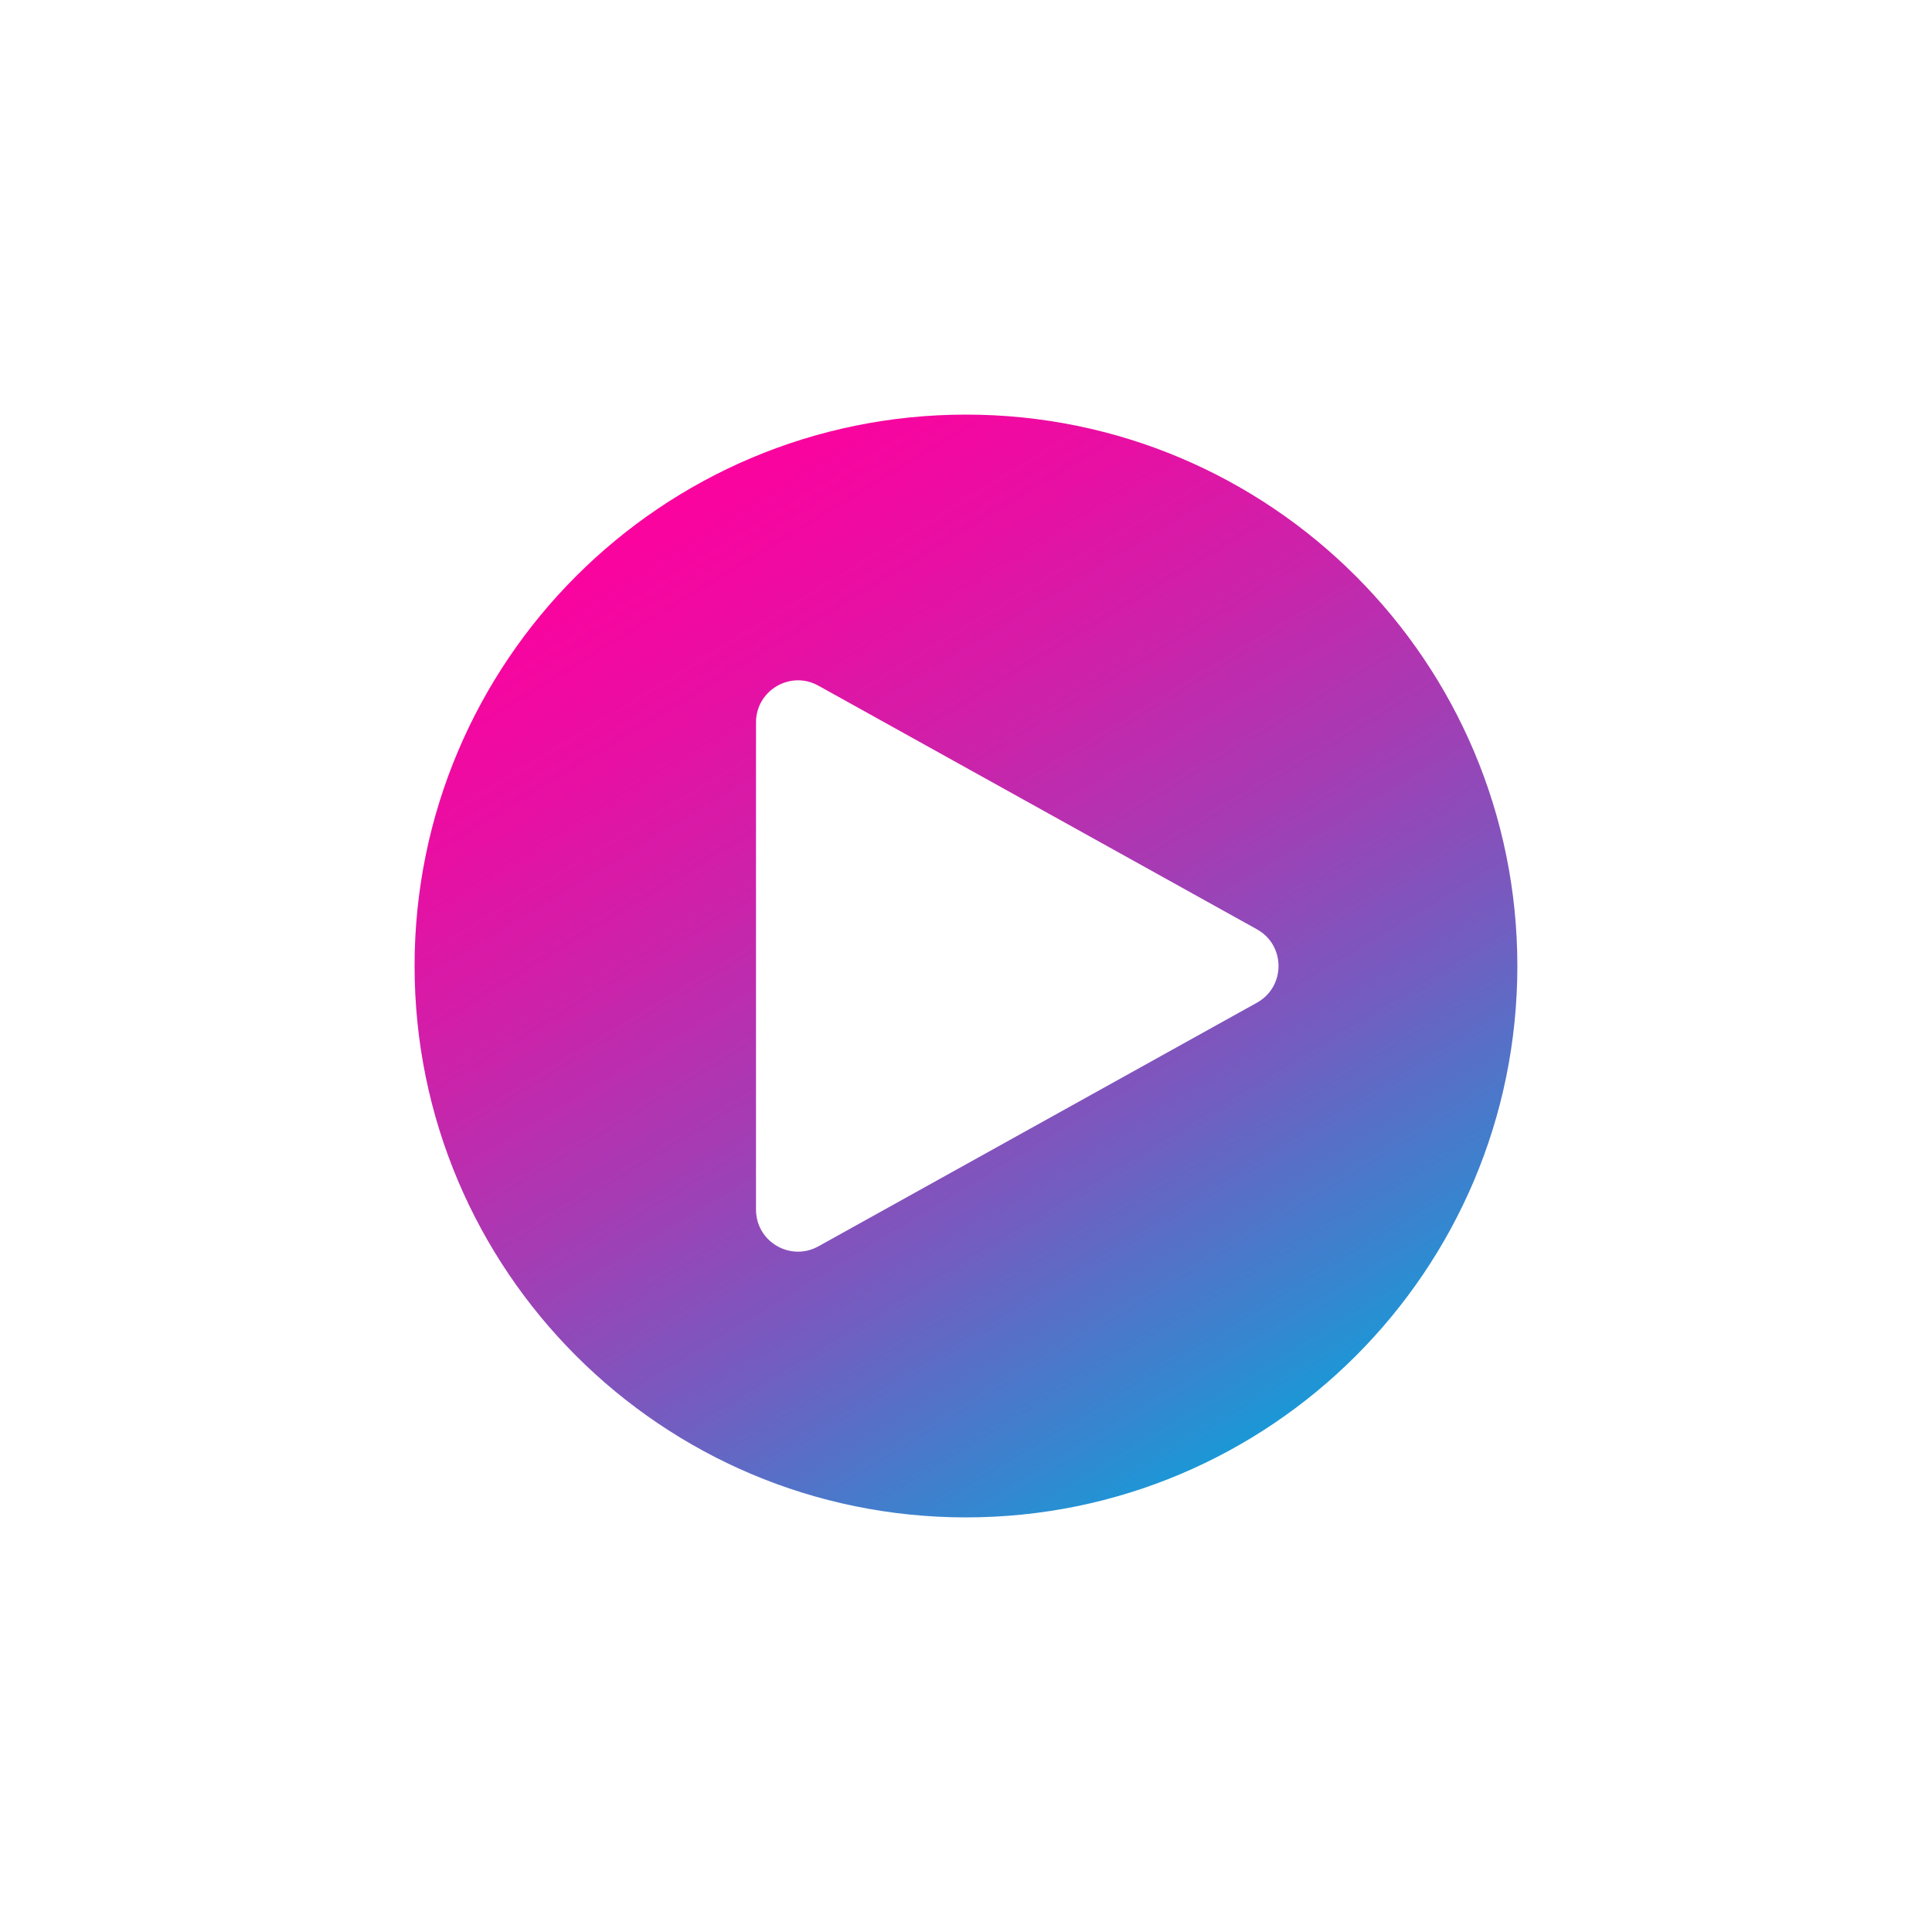 <svg width="92" height="92" viewBox="0 0 92 92" fill="none" xmlns="http://www.w3.org/2000/svg">
<g filter="url(#filter0_d_792_4032)">
<circle cx="46" cy="46" r="32" fill="white"/>
</g>
<g clip-path="url(#clip0_792_4032)">
<path d="M45.999 19.743C31.502 19.743 19.742 31.503 19.742 46C19.742 60.498 31.502 72.257 45.999 72.257C60.496 72.257 72.255 60.498 72.255 46C72.255 31.503 60.496 19.743 45.999 19.743ZM37.848 59.191V32.809L60.682 46L37.848 59.191Z" fill="url(#paint0_linear_792_4032)"/>
<path d="M59.853 44.252L38.971 32.651C37.638 31.91 36 32.874 36 34.399V57.601C36 59.126 37.638 60.09 38.971 59.349L59.853 47.748C61.225 46.986 61.225 45.014 59.853 44.252Z" fill="white"/>
</g>
<defs>
<filter id="filter0_d_792_4032" x="0.872" y="0.872" width="90.256" height="90.256" filterUnits="userSpaceOnUse" color-interpolation-filters="sRGB">
<feFlood flood-opacity="0" result="BackgroundImageFix"/>
<feColorMatrix in="SourceAlpha" type="matrix" values="0 0 0 0 0 0 0 0 0 0 0 0 0 0 0 0 0 0 127 0" result="hardAlpha"/>
<feOffset/>
<feGaussianBlur stdDeviation="6.564"/>
<feComposite in2="hardAlpha" operator="out"/>
<feColorMatrix type="matrix" values="0 0 0 0 0.616 0 0 0 0 0.259 0 0 0 0 0.714 0 0 0 1 0"/>
<feBlend mode="normal" in2="BackgroundImageFix" result="effect1_dropShadow_792_4032"/>
<feBlend mode="normal" in="SourceGraphic" in2="effect1_dropShadow_792_4032" result="shape"/>
</filter>
<linearGradient id="paint0_linear_792_4032" x1="39.441" y1="-16.358" x2="100.977" y2="84.977" gradientUnits="userSpaceOnUse">
<stop stop-color="#FF001C"/>
<stop offset="0.219" stop-color="#FF009D"/>
<stop offset="0.268" stop-color="#F9049F"/>
<stop offset="0.332" stop-color="#E80FA3"/>
<stop offset="0.406" stop-color="#CC22AA"/>
<stop offset="0.487" stop-color="#A53CB4"/>
<stop offset="0.574" stop-color="#735DC0"/>
<stop offset="0.663" stop-color="#3785CF"/>
<stop offset="0.737" stop-color="#00AADD"/>
<stop offset="1" stop-color="#FFD400"/>
</linearGradient>
<clipPath id="clip0_792_4032">
<rect width="52.513" height="52.514" fill="white" transform="translate(19.742 19.744)"/>
</clipPath>
</defs>
</svg>
